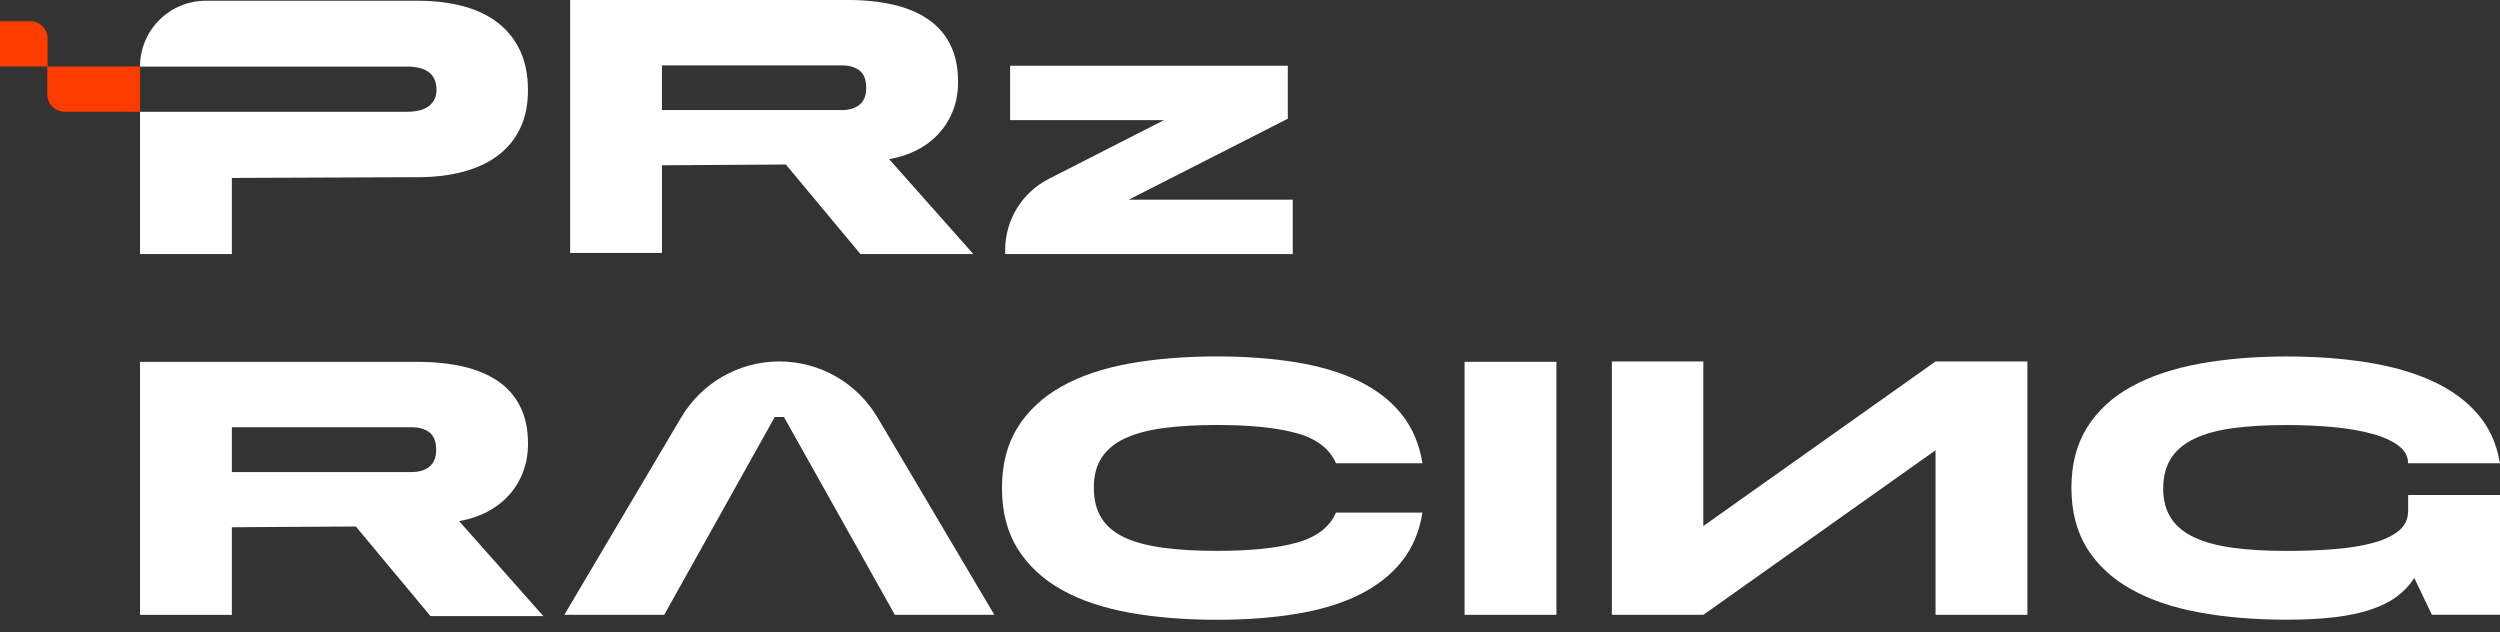 <svg width="178" height="45" viewBox="0 0 178 45" fill="none" xmlns="http://www.w3.org/2000/svg">
<rect x="0" y="0" width="178" height="45" fill="#333333" stroke="none"/>
<path d="M3.368 4.732H9.975V7.955H4.606C3.922 7.955 3.368 7.4 3.368 6.717V4.732Z" fill="#FF3C00"/>
<path d="M0 1.51H2.148C2.831 1.51 3.386 2.065 3.386 2.748V4.732H0V1.51Z" fill="#FF3C00"/>
<path d="M34.677 36.444C35.276 36.134 35.792 35.74 36.231 35.26C36.666 34.779 37.003 34.23 37.239 33.613C37.474 32.995 37.594 32.324 37.594 31.596C37.594 30.578 37.412 29.701 37.048 28.967C36.684 28.23 36.162 27.627 35.482 27.156C34.802 26.684 33.976 26.335 33.003 26.105C32.031 25.879 30.945 25.765 29.749 25.765H9.969V43.779H16.508V37.54L25.334 37.486L30.647 43.862H38.683L32.69 37.104C33.415 36.976 34.08 36.758 34.679 36.45L34.677 36.444ZM30.59 33.216C30.28 33.479 29.853 33.61 29.31 33.61H16.508V30.42H29.31C29.838 30.42 30.259 30.543 30.578 30.787C30.894 31.032 31.055 31.447 31.055 32.026C31.055 32.554 30.9 32.947 30.593 33.21L30.59 33.216Z" fill="white"/>
<path d="M55.488 25.735C52.619 25.735 49.961 27.251 48.499 29.722L40.18 43.776H47.291L55.163 29.689H55.816L63.715 43.776H70.797L62.477 29.722C61.016 27.251 58.358 25.735 55.485 25.735H55.488Z" fill="white"/>
<path d="M80.1 31.214C80.837 30.868 81.753 30.623 82.851 30.477C83.948 30.331 85.216 30.259 86.651 30.259C89.031 30.259 90.922 30.456 92.33 30.844C93.738 31.235 94.669 31.948 95.123 32.983H101.279C101.061 31.62 100.566 30.459 99.794 29.495C99.021 28.531 98.01 27.747 96.757 27.138C95.504 26.529 94.025 26.085 92.316 25.801C90.609 25.521 88.718 25.378 86.648 25.378C84.378 25.378 82.302 25.545 80.423 25.882C78.543 26.219 76.933 26.762 75.587 27.517C74.242 28.272 73.198 29.242 72.455 30.432C71.71 31.623 71.34 33.061 71.34 34.753C71.34 36.444 71.713 37.883 72.455 39.073C73.201 40.264 74.245 41.237 75.587 41.989C76.93 42.743 78.543 43.286 80.423 43.624C82.302 43.961 84.378 44.128 86.648 44.128C88.718 44.128 90.606 43.988 92.316 43.704C94.022 43.424 95.504 42.973 96.757 42.355C98.01 41.738 99.021 40.947 99.794 39.986C100.566 39.023 101.061 37.862 101.279 36.498H95.123C94.669 37.534 93.738 38.247 92.33 38.638C90.922 39.029 89.028 39.222 86.651 39.222C85.216 39.222 83.948 39.151 82.851 39.005C81.75 38.858 80.834 38.62 80.1 38.283C79.364 37.945 78.812 37.489 78.439 36.907C78.066 36.325 77.881 35.6 77.881 34.726C77.881 33.852 78.066 33.159 78.439 32.586C78.812 32.014 79.364 31.554 80.1 31.211V31.214Z" fill="white"/>
<path d="M110.816 25.762H104.277V43.776H110.816V25.762Z" fill="white"/>
<path d="M121.277 37.453V25.735H114.765V43.776H121.277L137.811 32.058V43.776H144.35V25.735H137.811L121.277 37.453Z" fill="white"/>
<path d="M171.456 36.391C171.456 36.973 171.229 37.444 170.775 37.808C170.322 38.172 169.699 38.459 168.908 38.667C168.118 38.876 167.202 39.023 166.158 39.103C165.114 39.184 164.001 39.225 162.82 39.225C161.385 39.225 160.117 39.154 159.02 39.008C157.922 38.861 157 38.617 156.255 38.271C155.509 37.925 154.951 37.468 154.578 36.895C154.205 36.322 154.02 35.618 154.02 34.783C154.02 33.947 154.205 33.21 154.578 32.631C154.951 32.049 155.509 31.581 156.255 31.229C157 30.874 157.922 30.626 159.02 30.48C160.117 30.334 161.385 30.262 162.82 30.262C164.001 30.262 165.114 30.313 166.158 30.411C167.202 30.51 168.121 30.671 168.908 30.889C169.699 31.107 170.319 31.39 170.775 31.733C171.229 32.079 171.456 32.497 171.456 32.986H177.994C177.776 31.623 177.254 30.462 176.428 29.498C175.602 28.534 174.525 27.75 173.201 27.141C171.873 26.532 170.331 26.088 168.571 25.804C166.808 25.524 164.893 25.381 162.823 25.381C160.553 25.381 158.477 25.554 156.598 25.897C154.718 26.243 153.102 26.786 151.747 27.532C150.393 28.278 149.346 29.245 148.6 30.435C147.855 31.626 147.485 33.055 147.485 34.726C147.485 36.397 147.858 37.856 148.6 39.044C149.346 40.234 150.393 41.207 151.747 41.959C153.099 42.714 154.715 43.263 156.598 43.606C158.477 43.952 160.553 44.122 162.823 44.122C164.112 44.122 165.248 44.062 166.229 43.946C167.211 43.827 168.067 43.648 168.804 43.4C169.54 43.155 170.155 42.845 170.656 42.475C171.154 42.102 171.569 41.663 171.897 41.153L173.15 43.77H178V35.242H171.461V36.388L171.456 36.391Z" fill="white"/>
<path d="M47.127 11.768L55.954 11.714L61.266 18.091H69.302L63.31 11.333C64.034 11.204 64.7 10.986 65.299 10.679C65.899 10.369 66.415 9.975 66.853 9.495C67.289 9.014 67.626 8.465 67.862 7.847C68.097 7.23 68.216 6.558 68.216 5.83C68.216 4.813 68.034 3.936 67.671 3.202C67.307 2.465 66.785 1.862 66.105 1.39C65.424 0.919 64.598 0.57 63.626 0.34C62.653 0.113 61.568 0 60.371 0H40.595V18.01H47.133V11.771L47.127 11.768ZM47.127 4.655H59.93C60.458 4.655 60.879 4.777 61.198 5.022C61.514 5.266 61.675 5.681 61.675 6.26C61.675 6.788 61.52 7.182 61.213 7.445C60.902 7.707 60.476 7.839 59.933 7.839H47.13V4.658L47.127 4.655Z" fill="white"/>
<path d="M16.508 12.669L29.746 12.616C30.945 12.616 32.031 12.484 33 12.222C33.973 11.959 34.799 11.568 35.479 11.049C36.159 10.533 36.681 9.885 37.045 9.116C37.409 8.343 37.591 7.439 37.591 6.403C37.591 5.368 37.409 4.428 37.045 3.637C36.681 2.847 36.159 2.184 35.479 1.647C34.799 1.11 33.973 0.71 33 0.448C32.028 0.185 30.942 0.054 29.746 0.054H14.655C12.069 0.054 9.969 2.151 9.969 4.741H28.982C30.381 4.741 31.079 5.296 31.079 6.403C31.079 6.875 30.906 7.254 30.56 7.534C30.214 7.815 29.689 7.958 28.979 7.958H9.969V18.091H16.508V12.669Z" fill="white"/>
<path d="M92.041 14.218H80.366L91.692 8.453V4.682H71.918V8.555H82.872L74.686 12.729C72.762 13.711 71.566 15.662 71.566 17.822V18.088H92.044V14.215L92.041 14.218Z" fill="white"/>
</svg>
